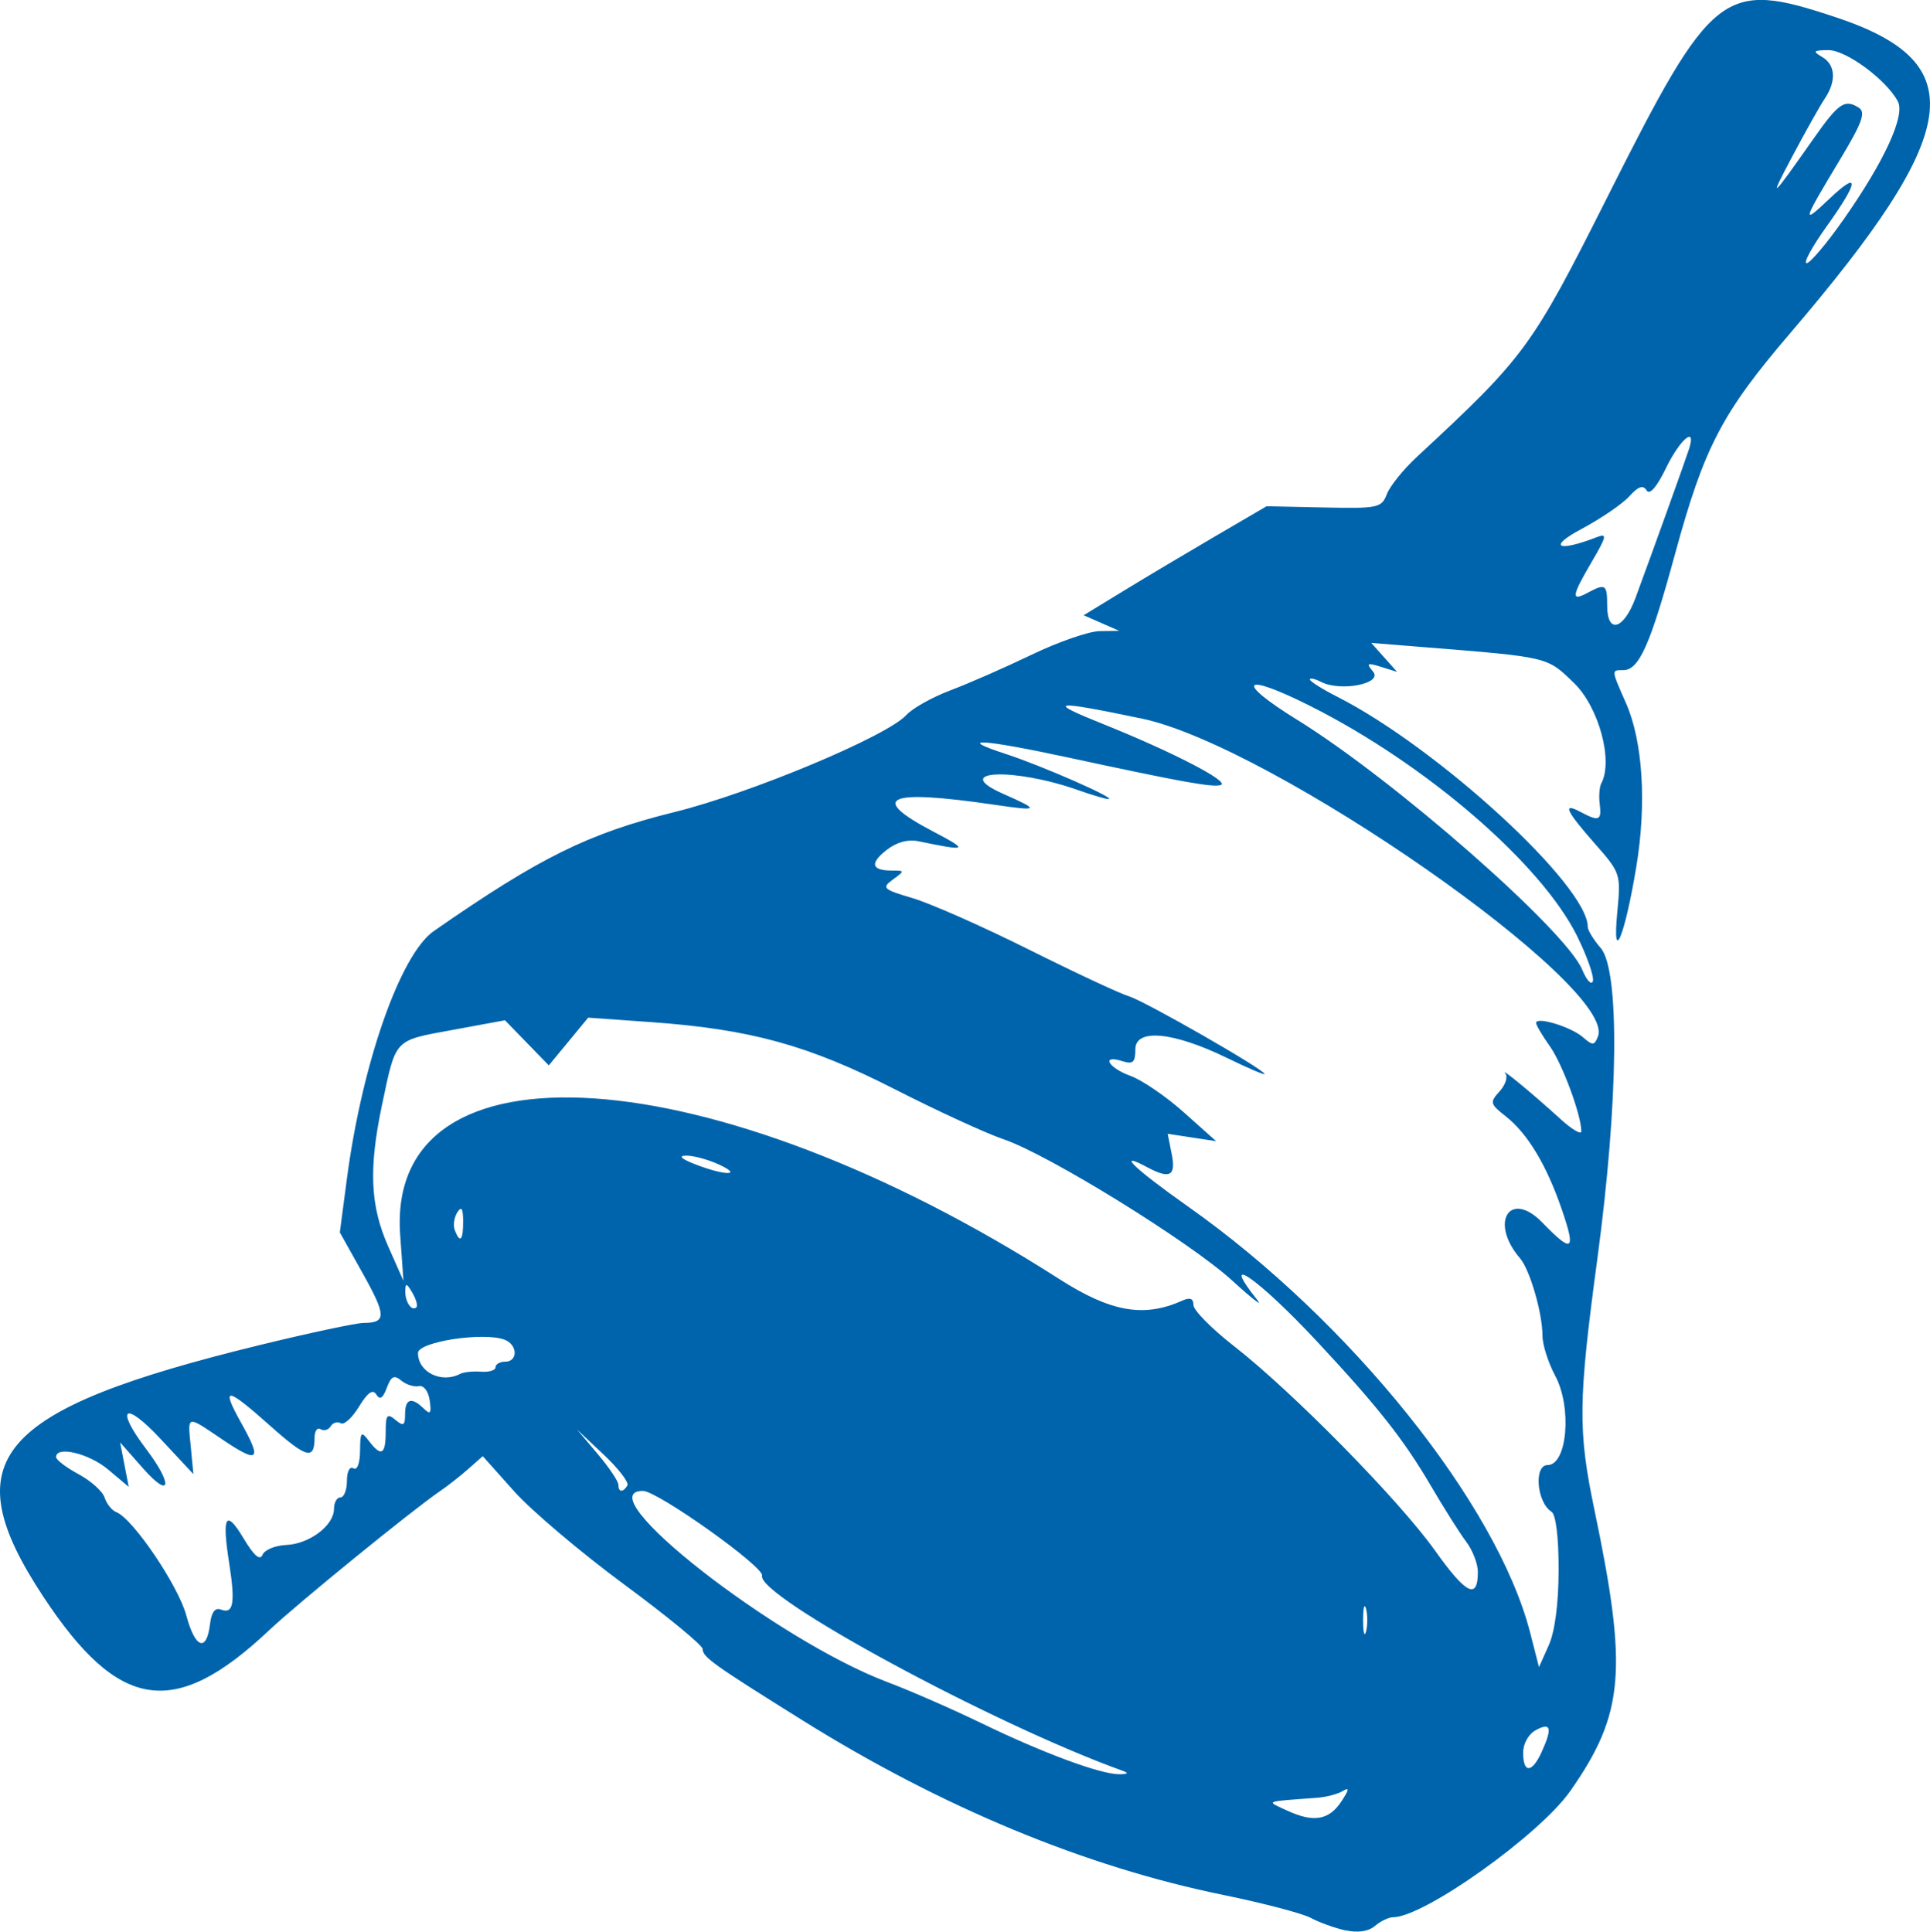 <?xml version="1.0" encoding="UTF-8" standalone="no"?>
<!-- Created with Inkscape (http://www.inkscape.org/) -->

<svg
   version="1.1"
   id="svg1"
   width="95.561"
   height="95.663"
   viewBox="0 0 95.561 95.663"
   sodipodi:docname="Icon_towncrier.svg"
   inkscape:version="1.4.2 (ebf0e940d0, 2025-05-08)"
   xmlns:inkscape="http://www.inkscape.org/namespaces/inkscape"
   xmlns:sodipodi="http://sodipodi.sourceforge.net/DTD/sodipodi-0.dtd"
   xmlns="http://www.w3.org/2000/svg"
   xmlns:svg="http://www.w3.org/2000/svg">
  <defs
     id="defs1" />
  <sodipodi:namedview
     id="namedview1"
     pagecolor="#505050"
     bordercolor="#eeeeee"
     borderopacity="1"
     inkscape:showpageshadow="0"
     inkscape:pageopacity="0"
     inkscape:pagecheckerboard="0"
     inkscape:deskcolor="#505050"
     showgrid="false"
     inkscape:zoom="4.2301186"
     inkscape:cx="55.908599"
     inkscape:cy="49.643999"
     inkscape:window-width="1838"
     inkscape:window-height="1011"
     inkscape:window-x="40"
     inkscape:window-y="47"
     inkscape:window-maximized="1"
     inkscape:current-layer="svg1" />
  <path
     style="fill:#0064ac"
     d="m 66.616,95.597 c -0.528,-0.117 -1.3,-0.396 -1.716,-0.62 -0.416,-0.223 -2.36,-0.733 -4.32,-1.134 -6.859,-1.4 -13.954,-4.345 -20.85,-8.652 -4.446,-2.777 -4.932,-3.125 -4.944,-3.535 -0.005,-0.184 -1.757,-1.624 -3.893,-3.2 -2.135,-1.576 -4.582,-3.648 -5.436,-4.605 l -1.553,-1.739 -0.724,0.639 c -0.398,0.351 -1.029,0.846 -1.401,1.099 -1.353,0.92 -7.038,5.549 -8.443,6.874 -4.693,4.428 -7.448,4.021 -11.191,-1.654 -4.493,-6.812 -2.387,-9.262 10.711,-12.46 2.464,-0.602 4.78,-1.095 5.147,-1.097 1.135,-0.005 1.128,-0.359 -0.043,-2.454 l -1.134,-2.028 0.348,-2.641 c 0.755,-5.73 2.647,-11.129 4.305,-12.282 5.239,-3.645 7.655,-4.839 11.927,-5.896 3.784,-0.936 10.523,-3.758 11.469,-4.803 0.302,-0.333 1.285,-0.883 2.185,-1.223 0.9,-0.339 2.712,-1.134 4.027,-1.767 1.315,-0.633 2.827,-1.157 3.36,-1.165 l 0.969,-0.014 -0.88,-0.386 -0.88,-0.386 2,-1.221 c 1.1,-0.672 3.138,-1.886 4.529,-2.699 l 2.529,-1.478 2.838,0.061 c 2.677,0.057 2.854,0.02 3.115,-0.661 0.152,-0.397 0.82,-1.226 1.484,-1.842 5.372,-4.981 5.684,-5.407 9.452,-12.903 5.189,-10.322 5.708,-10.729 11.307,-8.866 6.765,2.251 6.27,5.648 -2.282,15.654 -3.37,3.943 -4.249,5.629 -5.689,10.914 -1.232,4.523 -1.784,5.76 -2.571,5.76 -0.592,0 -0.595,-0.04 0.143,1.639 0.832,1.893 1.025,4.968 0.509,8.093 -0.571,3.456 -1.201,4.967 -0.943,2.259 0.182,-1.903 0.167,-1.948 -1.119,-3.409 -1.436,-1.631 -1.623,-2.056 -0.684,-1.553 0.893,0.478 1.038,0.418 0.934,-0.389 -0.051,-0.396 -0.015,-0.864 0.079,-1.04 0.598,-1.111 -0.127,-3.773 -1.352,-4.962 -1.349,-1.309 -1.213,-1.277 -7.48,-1.781 l -2.56,-0.206 0.64,0.717 0.64,0.717 -0.797,-0.249 c -0.692,-0.216 -0.744,-0.184 -0.391,0.241 0.49,0.59 -1.603,1.002 -2.572,0.506 -0.308,-0.158 -0.56,-0.212 -0.56,-0.122 0,0.091 0.612,0.476 1.36,0.857 4.994,2.543 12.4,9.347 12.4,11.392 0,0.171 0.288,0.642 0.64,1.048 0.952,1.098 0.884,7.599 -0.16,15.36 -0.955,7.098 -0.972,8.525 -0.146,12.48 1.657,7.932 1.471,10.089 -1.196,13.906 -1.518,2.173 -7.248,6.254 -8.78,6.254 -0.213,0 -0.615,0.193 -0.893,0.429 -0.325,0.276 -0.847,0.353 -1.465,0.216 z m -0.197,-6.391 c 0.384,-0.585 0.402,-0.716 0.069,-0.512 -0.246,0.151 -0.822,0.302 -1.28,0.336 -2.671,0.198 -2.54,0.141 -1.472,0.636 1.304,0.605 2.069,0.474 2.683,-0.461 z m -10.843,-1.517 c -6.401,-2.303 -18.123,-8.648 -17.843,-9.659 0.119,-0.428 -5.179,-4.198 -5.898,-4.198 -2.857,0 6.594,7.394 12.1,9.466 1.127,0.424 3.235,1.346 4.685,2.049 3.027,1.467 5.868,2.519 6.796,2.516 0.443,-0.001 0.493,-0.055 0.16,-0.175 z m 20.749,-0.912 c 0.547,-1.201 0.474,-1.502 -0.269,-1.105 -0.374,0.2 -0.64,0.67 -0.64,1.131 0,1.021 0.437,1.008 0.909,-0.026 z m 0.847,-9.037 c 0.003,-1.619 -0.136,-2.741 -0.356,-2.88 -0.728,-0.462 -0.881,-2.308 -0.19,-2.308 0.973,0 1.217,-2.853 0.378,-4.419 -0.345,-0.644 -0.629,-1.533 -0.63,-1.976 -0.002,-1.129 -0.623,-3.273 -1.113,-3.845 -1.536,-1.791 -0.5,-3.426 1.115,-1.76 1.49,1.538 1.666,1.413 0.949,-0.672 -0.757,-2.201 -1.693,-3.751 -2.779,-4.605 -0.772,-0.607 -0.791,-0.685 -0.296,-1.231 0.29,-0.321 0.419,-0.715 0.287,-0.877 -0.304,-0.371 1.347,0.991 2.719,2.242 0.572,0.522 1.04,0.8 1.04,0.617 0,-0.804 -0.942,-3.35 -1.562,-4.22 -0.373,-0.524 -0.678,-1.041 -0.678,-1.149 0,-0.332 1.726,0.192 2.313,0.702 0.494,0.429 0.575,0.425 0.752,-0.037 0.95,-2.477 -16.155,-14.395 -22.585,-15.736 -4.446,-0.927 -4.784,-0.879 -1.906,0.275 3.409,1.367 6.288,2.857 5.82,3.013 -0.392,0.131 -1.924,-0.145 -7.516,-1.351 -4.325,-0.933 -5.67,-1.01 -3.119,-0.18 1.762,0.574 5.456,2.195 5.08,2.23 -0.11,0.01 -0.791,-0.19 -1.513,-0.445 -3.216,-1.135 -6.355,-0.986 -3.727,0.176 1.857,0.821 1.817,0.876 -0.4,0.551 -5.362,-0.788 -6.292,-0.374 -3.017,1.341 1.757,0.92 1.672,0.972 -0.759,0.465 -0.526,-0.11 -1.091,0.046 -1.589,0.438 -0.838,0.659 -0.74,1.013 0.28,1.013 0.633,0 0.634,0.01 0.037,0.447 -0.567,0.414 -0.495,0.481 0.999,0.925 0.885,0.263 3.473,1.409 5.75,2.546 2.277,1.138 4.5,2.176 4.94,2.308 0.791,0.238 6.72,3.635 6.72,3.851 0,0.061 -0.828,-0.293 -1.84,-0.787 -2.675,-1.306 -4.56,-1.488 -4.56,-0.438 0,0.645 -0.118,0.754 -0.64,0.588 -1.077,-0.342 -0.71,0.326 0.4,0.728 0.572,0.207 1.76,1.019 2.64,1.805 l 1.6,1.429 -1.2,-0.183 -1.2,-0.183 0.2,1.002 c 0.218,1.089 -0.089,1.255 -1.208,0.656 -1.604,-0.858 -0.638,0.071 2.033,1.956 8.014,5.656 15.291,14.729 16.924,21.099 l 0.435,1.698 0.484,-1.083 c 0.305,-0.681 0.486,-2.067 0.488,-3.735 z m -66.772,2.682 c 0.069,-0.587 0.249,-0.825 0.539,-0.713 0.621,0.238 0.719,-0.318 0.407,-2.307 -0.369,-2.353 -0.165,-2.691 0.724,-1.203 0.502,0.84 0.804,1.101 0.926,0.8 0.099,-0.246 0.627,-0.466 1.173,-0.489 1.152,-0.049 2.368,-0.968 2.368,-1.789 0,-0.313 0.144,-0.569 0.32,-0.569 0.176,0 0.32,-0.368 0.32,-0.819 0,-0.464 0.139,-0.733 0.32,-0.621 0.188,0.116 0.324,-0.239 0.33,-0.861 0.009,-0.949 0.054,-1.001 0.435,-0.499 0.614,0.809 0.835,0.694 0.835,-0.439 0,-0.852 0.071,-0.94 0.48,-0.601 0.401,0.333 0.48,0.287 0.48,-0.281 0,-0.769 0.32,-0.866 0.923,-0.279 0.332,0.323 0.389,0.247 0.296,-0.4 -0.066,-0.46 -0.296,-0.761 -0.541,-0.709 -0.234,0.05 -0.625,-0.074 -0.869,-0.277 -0.35,-0.291 -0.5,-0.215 -0.714,0.363 -0.192,0.518 -0.343,0.614 -0.519,0.33 -0.174,-0.282 -0.429,-0.103 -0.858,0.601 -0.335,0.551 -0.741,0.921 -0.903,0.821 -0.161,-0.1 -0.385,-0.032 -0.497,0.149 -0.112,0.182 -0.338,0.248 -0.502,0.146 -0.164,-0.101 -0.298,0.088 -0.298,0.421 0,1.121 -0.396,1.016 -2.186,-0.579 -2.205,-1.965 -2.474,-1.99 -1.435,-0.132 1.035,1.853 0.848,2.01 -0.947,0.798 -1.799,-1.214 -1.714,-1.235 -1.56,0.371 l 0.128,1.346 -1.628,-1.746 c -1.79,-1.92 -2.274,-1.562 -0.701,0.517 1.338,1.769 1.206,2.496 -0.17,0.937 l -1.129,-1.28 0.213,1.101 0.213,1.101 -1.023,-0.861 c -0.947,-0.797 -2.574,-1.185 -2.574,-0.614 0,0.136 0.501,0.517 1.113,0.847 0.612,0.33 1.194,0.853 1.292,1.163 0.098,0.31 0.36,0.633 0.58,0.718 0.815,0.313 3.069,3.642 3.463,5.114 0.438,1.638 1.008,1.842 1.175,0.421 z m 57.237,-0.75 c -0.081,-0.308 -0.146,-0.056 -0.146,0.56 0,0.616 0.066,0.868 0.146,0.56 0.081,-0.308 0.081,-0.812 0,-1.12 z m 5.539,-1.816 c 0,-0.406 -0.259,-1.081 -0.576,-1.501 -0.317,-0.42 -1.111,-1.677 -1.765,-2.795 -1.336,-2.281 -2.626,-3.914 -5.659,-7.165 -2.89,-3.097 -4.877,-4.464 -2.911,-2.004 0.281,0.352 -0.281,-0.085 -1.249,-0.971 -2.09,-1.912 -9.106,-6.249 -11.33,-7.003 -0.864,-0.293 -3.29,-1.409 -5.392,-2.481 -4.278,-2.181 -7.153,-2.971 -12.083,-3.321 l -3.087,-0.219 -0.975,1.182 -0.975,1.182 -1.085,-1.117 -1.085,-1.117 -2.612,0.481 c -2.91,0.536 -2.778,0.396 -3.479,3.723 -0.661,3.141 -0.582,4.98 0.302,6.978 l 0.761,1.721 -0.162,-2.284 c -0.702,-9.909 15.432,-8.822 32.639,2.198 2.547,1.631 4.184,1.919 6.08,1.069 0.392,-0.176 0.56,-0.111 0.56,0.216 0,0.257 0.9,1.17 2,2.028 2.913,2.273 8.185,7.638 9.961,10.134 1.536,2.16 2.119,2.452 2.119,1.063 z m -42.112,-4.292 c 0.091,-0.147 -0.433,-0.831 -1.164,-1.52 l -1.329,-1.252 1.023,1.211 c 0.562,0.666 1.023,1.35 1.023,1.52 0,0.38 0.226,0.401 0.448,0.041 z m -8.282,-5.527 c 0.173,-0.09 0.638,-0.139 1.034,-0.109 0.396,0.031 0.72,-0.068 0.72,-0.22 0,-0.152 0.216,-0.276 0.48,-0.276 0.637,0 0.617,-0.839 -0.026,-1.086 -1.041,-0.4 -4.294,0.099 -4.294,0.658 0,0.945 1.158,1.519 2.086,1.033 z m -2.367,-4.021 c -0.279,-0.48 -0.341,-0.493 -0.349,-0.077 -0.01,0.539 0.326,1.024 0.553,0.797 0.075,-0.075 -0.017,-0.399 -0.204,-0.72 z m 2.516,-3.544 c -0.004,-0.64 -0.083,-0.757 -0.29,-0.429 -0.157,0.248 -0.211,0.644 -0.121,0.88 0.26,0.677 0.417,0.505 0.411,-0.451 z m 12.645,-2.812 c -0.528,-0.242 -1.248,-0.435 -1.6,-0.43 -0.415,0.006 -0.247,0.161 0.48,0.441 1.466,0.565 2.358,0.555 1.12,-0.012 z M 78.099,46.378 c -1.769,-3.592 -7.474,-8.521 -13.201,-11.405 -3.399,-1.712 -3.817,-1.274 -0.653,0.684 4.8,2.971 13.29,10.418 14.096,12.364 0.219,0.528 0.456,0.785 0.527,0.572 0.071,-0.214 -0.275,-1.211 -0.77,-2.215 z m 2.887,-16.786 c 0.828,-2.24 2.452,-6.76 2.645,-7.36 0.375,-1.169 -0.439,-0.496 -1.136,0.939 -0.466,0.959 -0.814,1.36 -0.967,1.112 -0.172,-0.279 -0.411,-0.197 -0.855,0.296 -0.339,0.375 -1.408,1.105 -2.376,1.622 -1.677,0.896 -1.184,1.155 0.763,0.402 0.527,-0.204 0.497,-0.052 -0.24,1.206 -1.006,1.716 -1.046,1.994 -0.224,1.554 0.901,-0.482 0.981,-0.431 0.981,0.629 0,1.431 0.819,1.199 1.41,-0.4 z m 10.294,-18.72 c 2.024,-2.888 3.064,-5.152 2.69,-5.851 -0.577,-1.079 -2.572,-2.549 -3.445,-2.539 -0.745,0.008 -0.789,0.056 -0.309,0.336 0.667,0.388 0.72,1.194 0.136,2.063 -0.233,0.347 -0.959,1.639 -1.612,2.871 -1.192,2.246 -1.073,2.147 1.051,-0.88 1.241,-1.769 1.547,-1.98 2.238,-1.543 0.368,0.233 0.187,0.729 -0.96,2.635 -1.838,3.054 -1.876,3.198 -0.494,1.885 1.53,-1.454 1.473,-0.877 -0.137,1.371 -0.714,0.997 -1.157,1.812 -0.985,1.812 0.172,0 0.994,-0.972 1.826,-2.16 z"
     id="path1" />
</svg>
